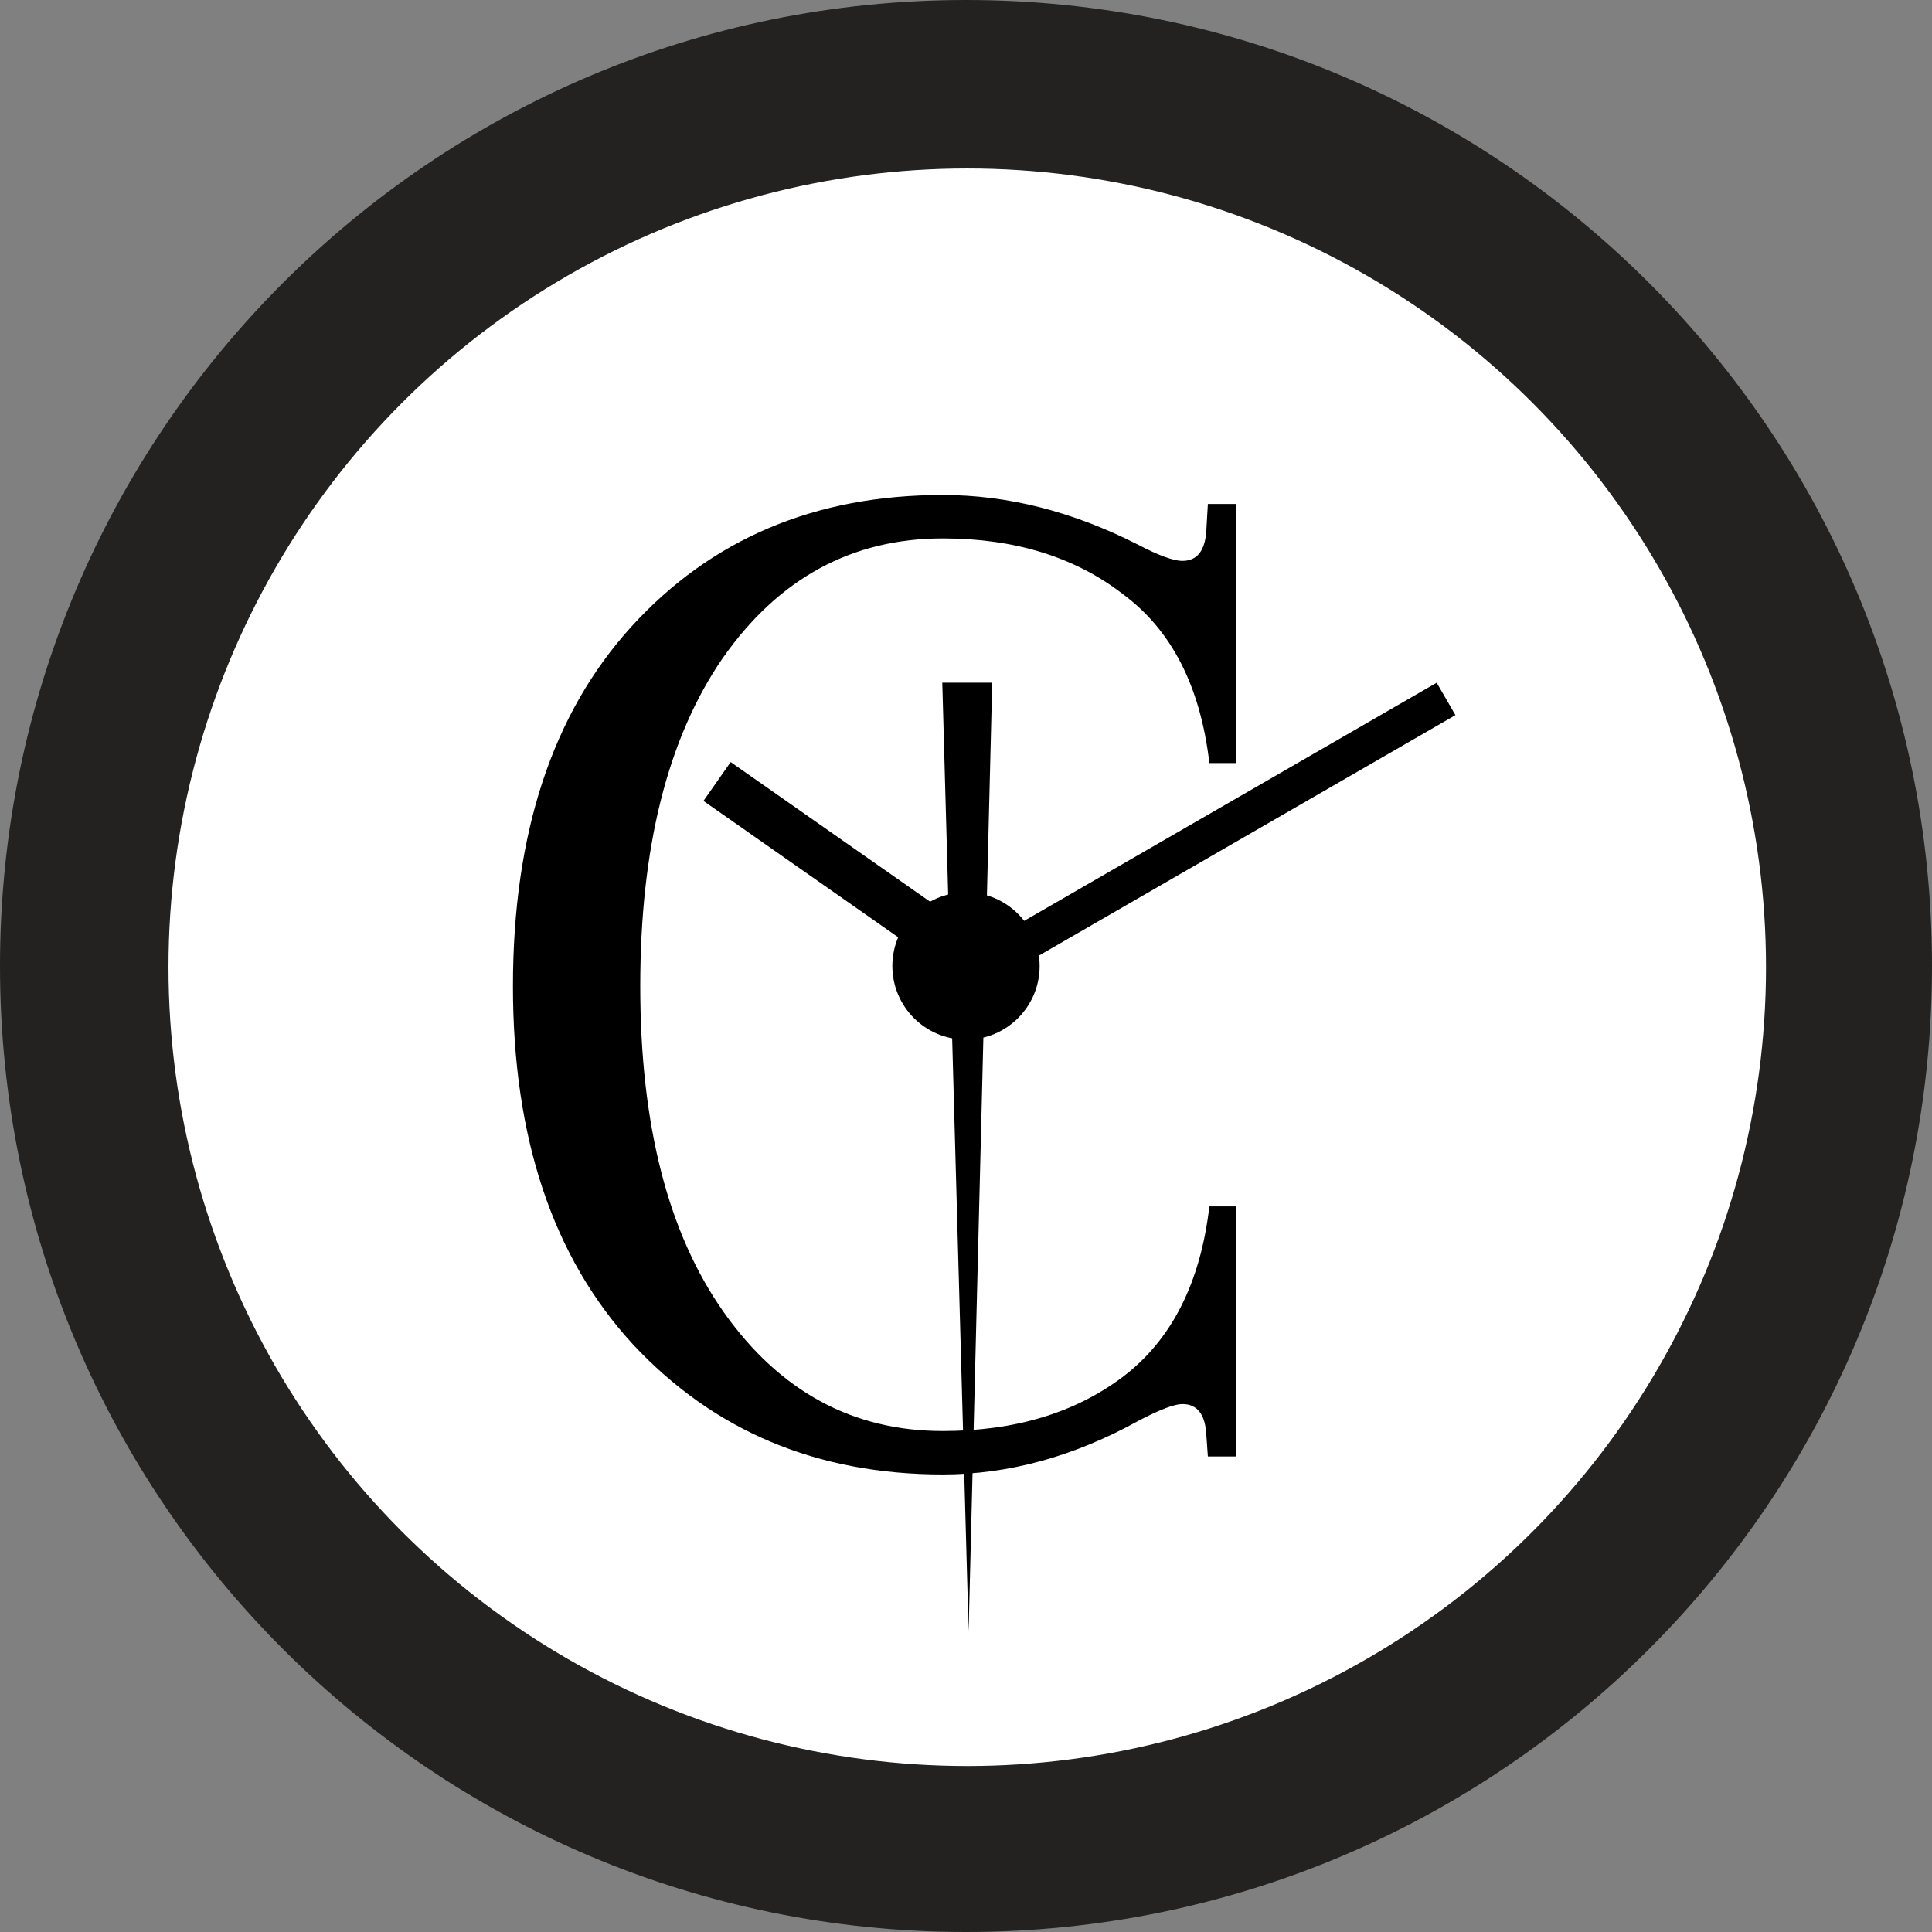 <svg width="774" height="774" viewBox="0 0 774 774" fill="none" xmlns="http://www.w3.org/2000/svg">
<rect x="0" y="0" width="774" height="774" fill="#808080" stroke="none"/>
<path d="M774 387C774 600.734 600.734 774 387 774C173.266 774 0 600.734 0 387C0 173.266 173.266 0 387 0C600.734 0 774 173.266 774 387Z" fill="#232220"/>
<circle cx="387.5" cy="387.5" r="320" fill="white"/>
<path d="M483.9 583.5L483.3 575.1C482.9 566.7 479.7 562.5 473.7 562.5C470.5 562.5 464.7 564.7 456.3 569.1C430.3 583.5 404.1 590.7 377.7 590.7C327.3 590.7 285.9 573.3 253.5 538.5C221.5 503.7 205.5 455.9 205.5 395.1C205.5 333.9 221.3 285.9 252.9 251.1C284.9 215.9 326.5 198.3 377.7 198.3C403.7 198.3 429.7 204.9 455.7 218.1C464.1 222.5 470.1 224.7 473.7 224.7C479.7 224.7 482.9 220.5 483.3 212.1L483.9 201.9H495.3V305.7H484.5C480.9 274.9 469.3 252.3 449.7 237.9C430.5 223.1 406.5 215.7 377.7 215.7C341.3 215.7 311.9 231.7 289.5 263.7C267.5 295.7 256.5 339.5 256.5 395.1C256.5 450.7 267.7 494.3 290.1 525.9C312.5 557.5 341.7 573.3 377.7 573.3C406.5 573.3 430.5 566.1 449.7 551.7C469.3 536.9 480.9 514.1 484.5 483.3H495.3V583.5H483.9Z" fill="black"/>
<circle cx="387" cy="387" r="29.5" fill="black"/>
<rect x="281.822" y="320.864" width="19" height="124" transform="rotate(-55 281.822 320.864)" fill="black"/>
<rect x="575.569" y="273.506" width="15" height="200" transform="rotate(60 575.569 273.506)" fill="black"/>
<path d="M377.5 273.5H397.5L388.045 653.5L377.5 273.5Z" fill="black"/>
</svg>
